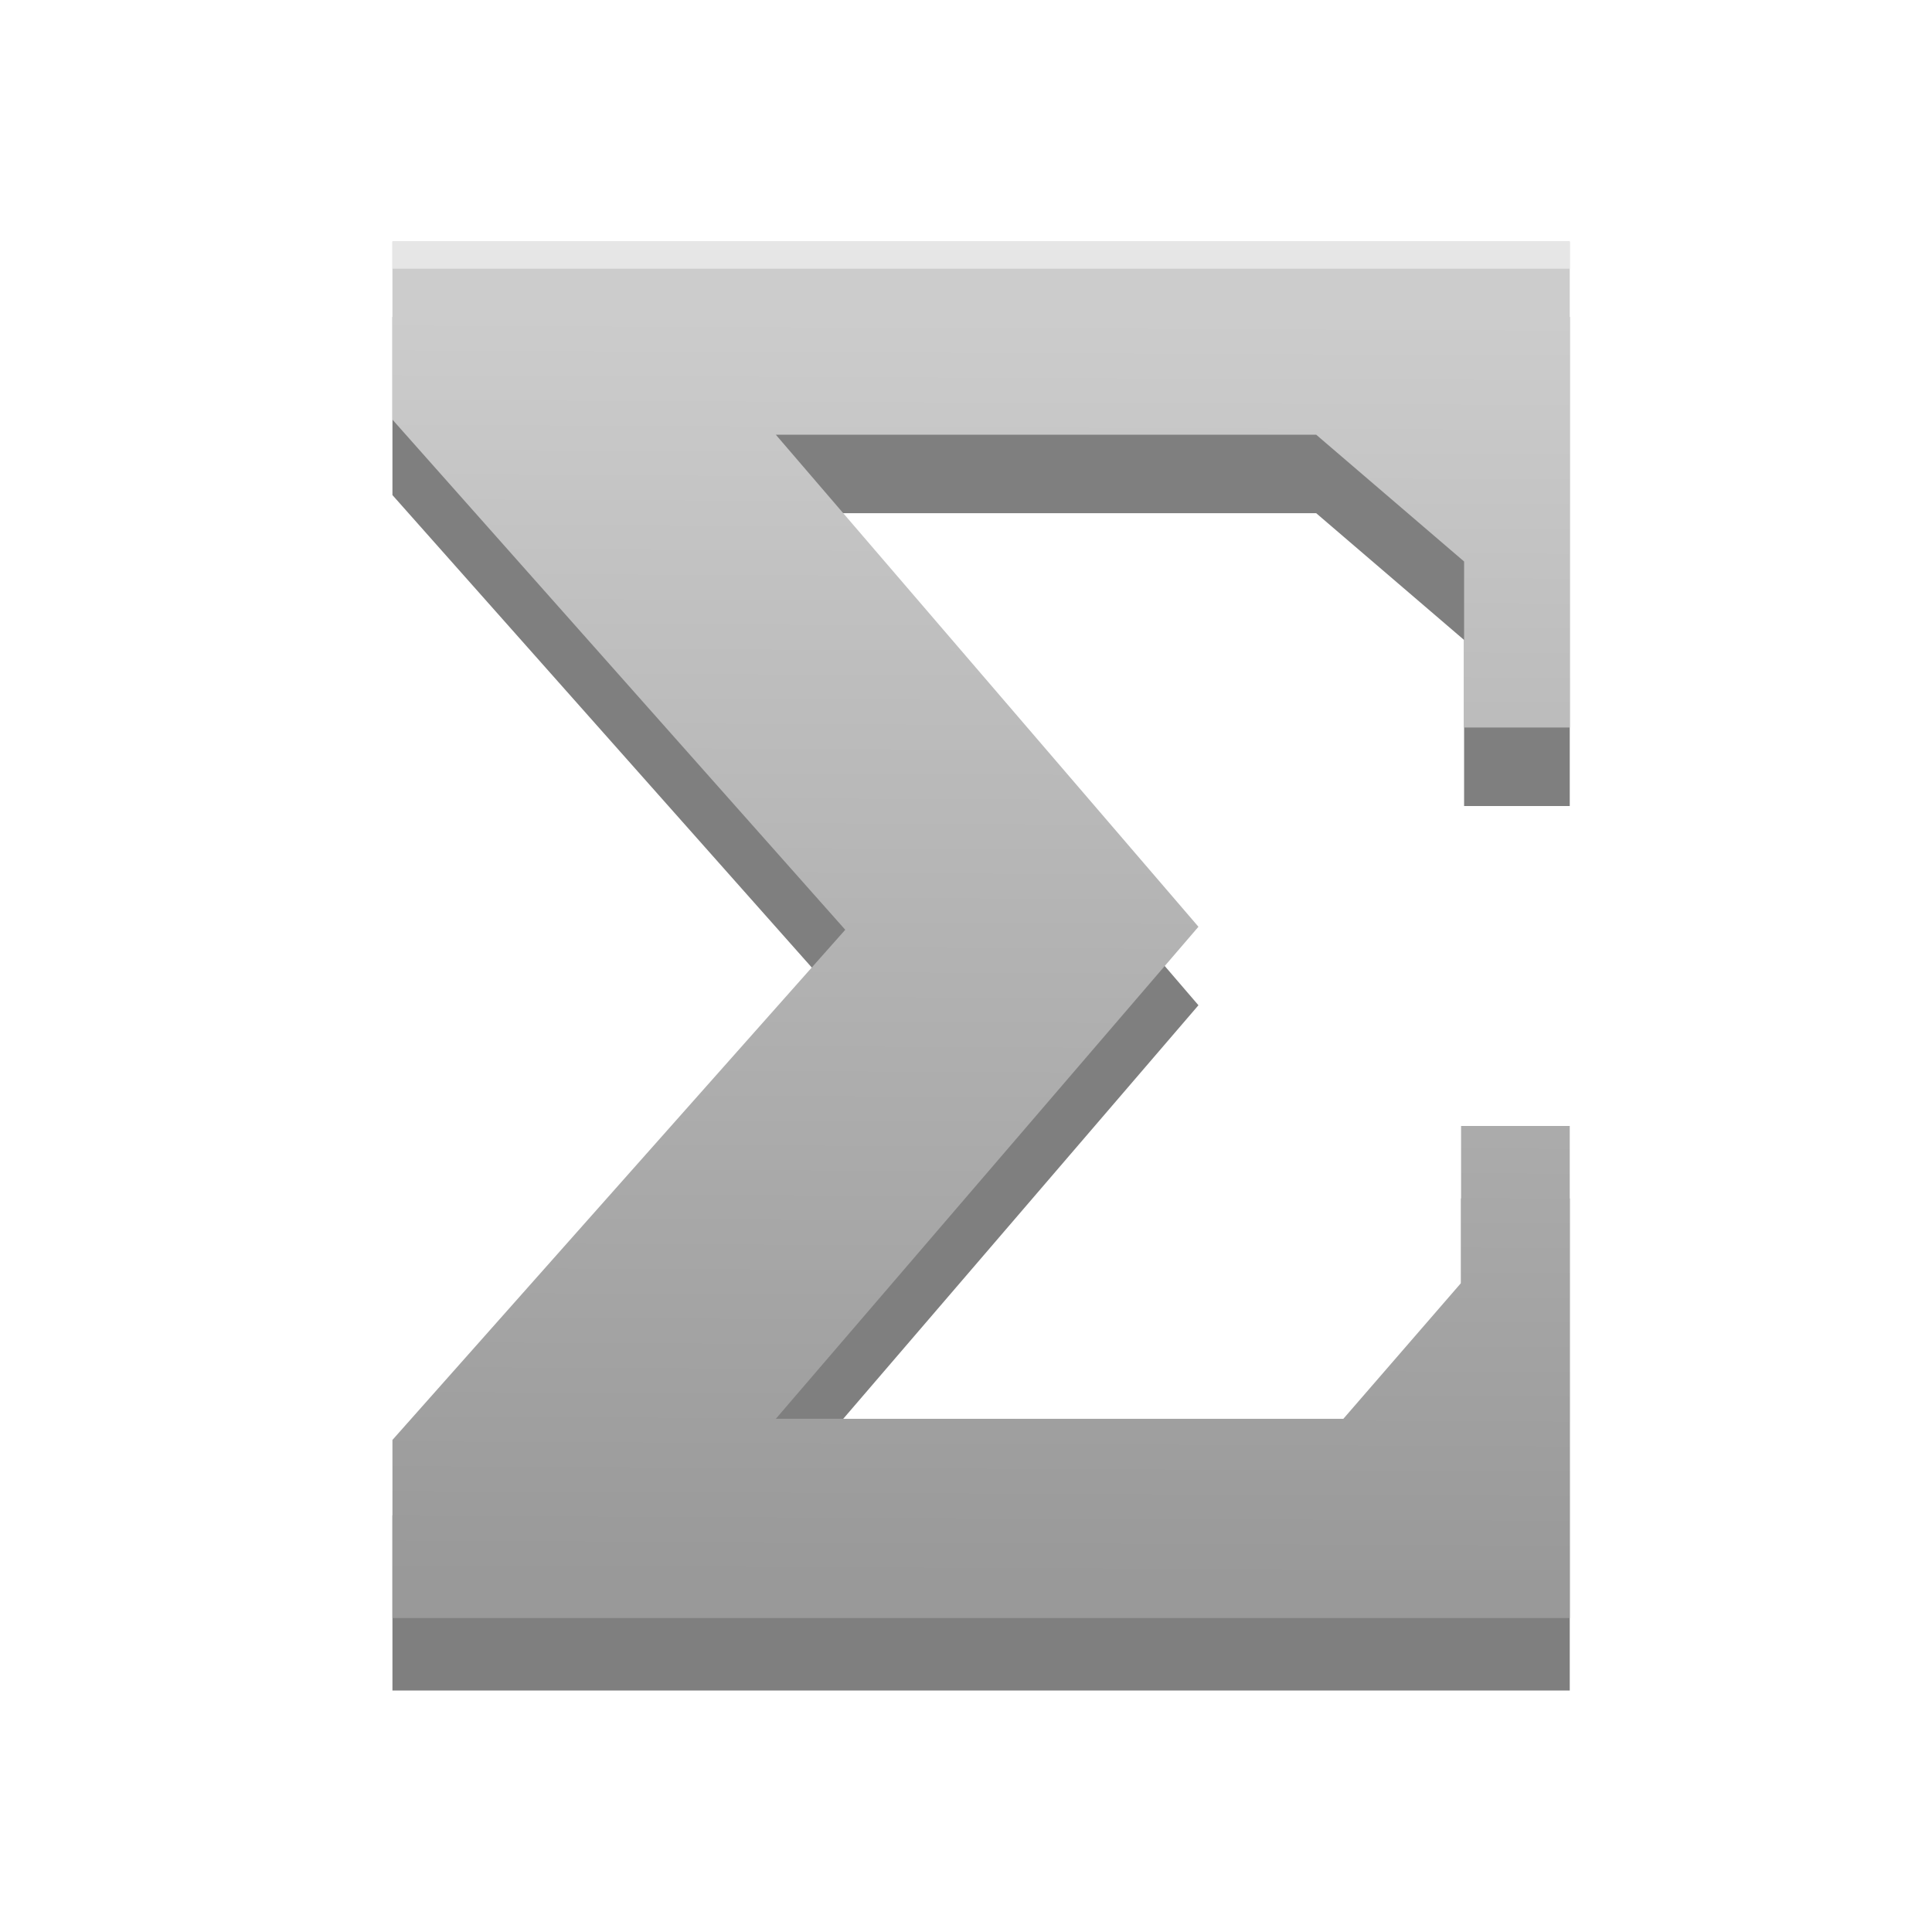 <?xml version="1.0" encoding="utf-8"?>
<!-- Generator: Adobe Illustrator 24.3.0, SVG Export Plug-In . SVG Version: 6.00 Build 0)  -->
<svg version="1.1" id="ChaosSolver_x5F_64" xmlns="http://www.w3.org/2000/svg" xmlns:xlink="http://www.w3.org/1999/xlink" x="0px"
	 y="0px" viewBox="0 0 64 64" style="enable-background:new 0 0 64 64;" xml:space="preserve">
<style type="text/css">
	.st0{opacity:0.5;}
	.st1{fill:url(#SVGID_1_);}
	.st2{fill:#E6E6E6;}
	.st3{fill:none;}
</style>
<g>
	<g class="st0">
		<path d="M52,26.7V10.5H13v5.9l15,16.9L13,50.2V56h39V39.7h-3.6V45l-3.9,4.6H25.7l14-16.3L25.7,17h17.9l4.9,4.2v5.5H52z"/>
	</g>
	<g>
		<linearGradient id="SVGID_1_" gradientUnits="userSpaceOnUse" x1="32.412" y1="52.352" x2="32.593" y2="10.456">
			<stop  offset="0" style="stop-color:#999999"/>
			<stop  offset="1" style="stop-color:#CCCCCC"/>
		</linearGradient>
		<path class="st1" d="M52,24.3V8H13v5.9l15,16.9L13,47.7v5.9h39V37.3h-3.6v5.2L44.5,47H25.7l14-16.3l-14-16.3h17.9l4.9,4.2v5.5H52z
			"/>
	</g>
	<rect x="13" y="8" class="st2" width="39" height="0.9"/>
	<rect x="0" class="st3" width="64" height="64"/>
</g>
</svg>
